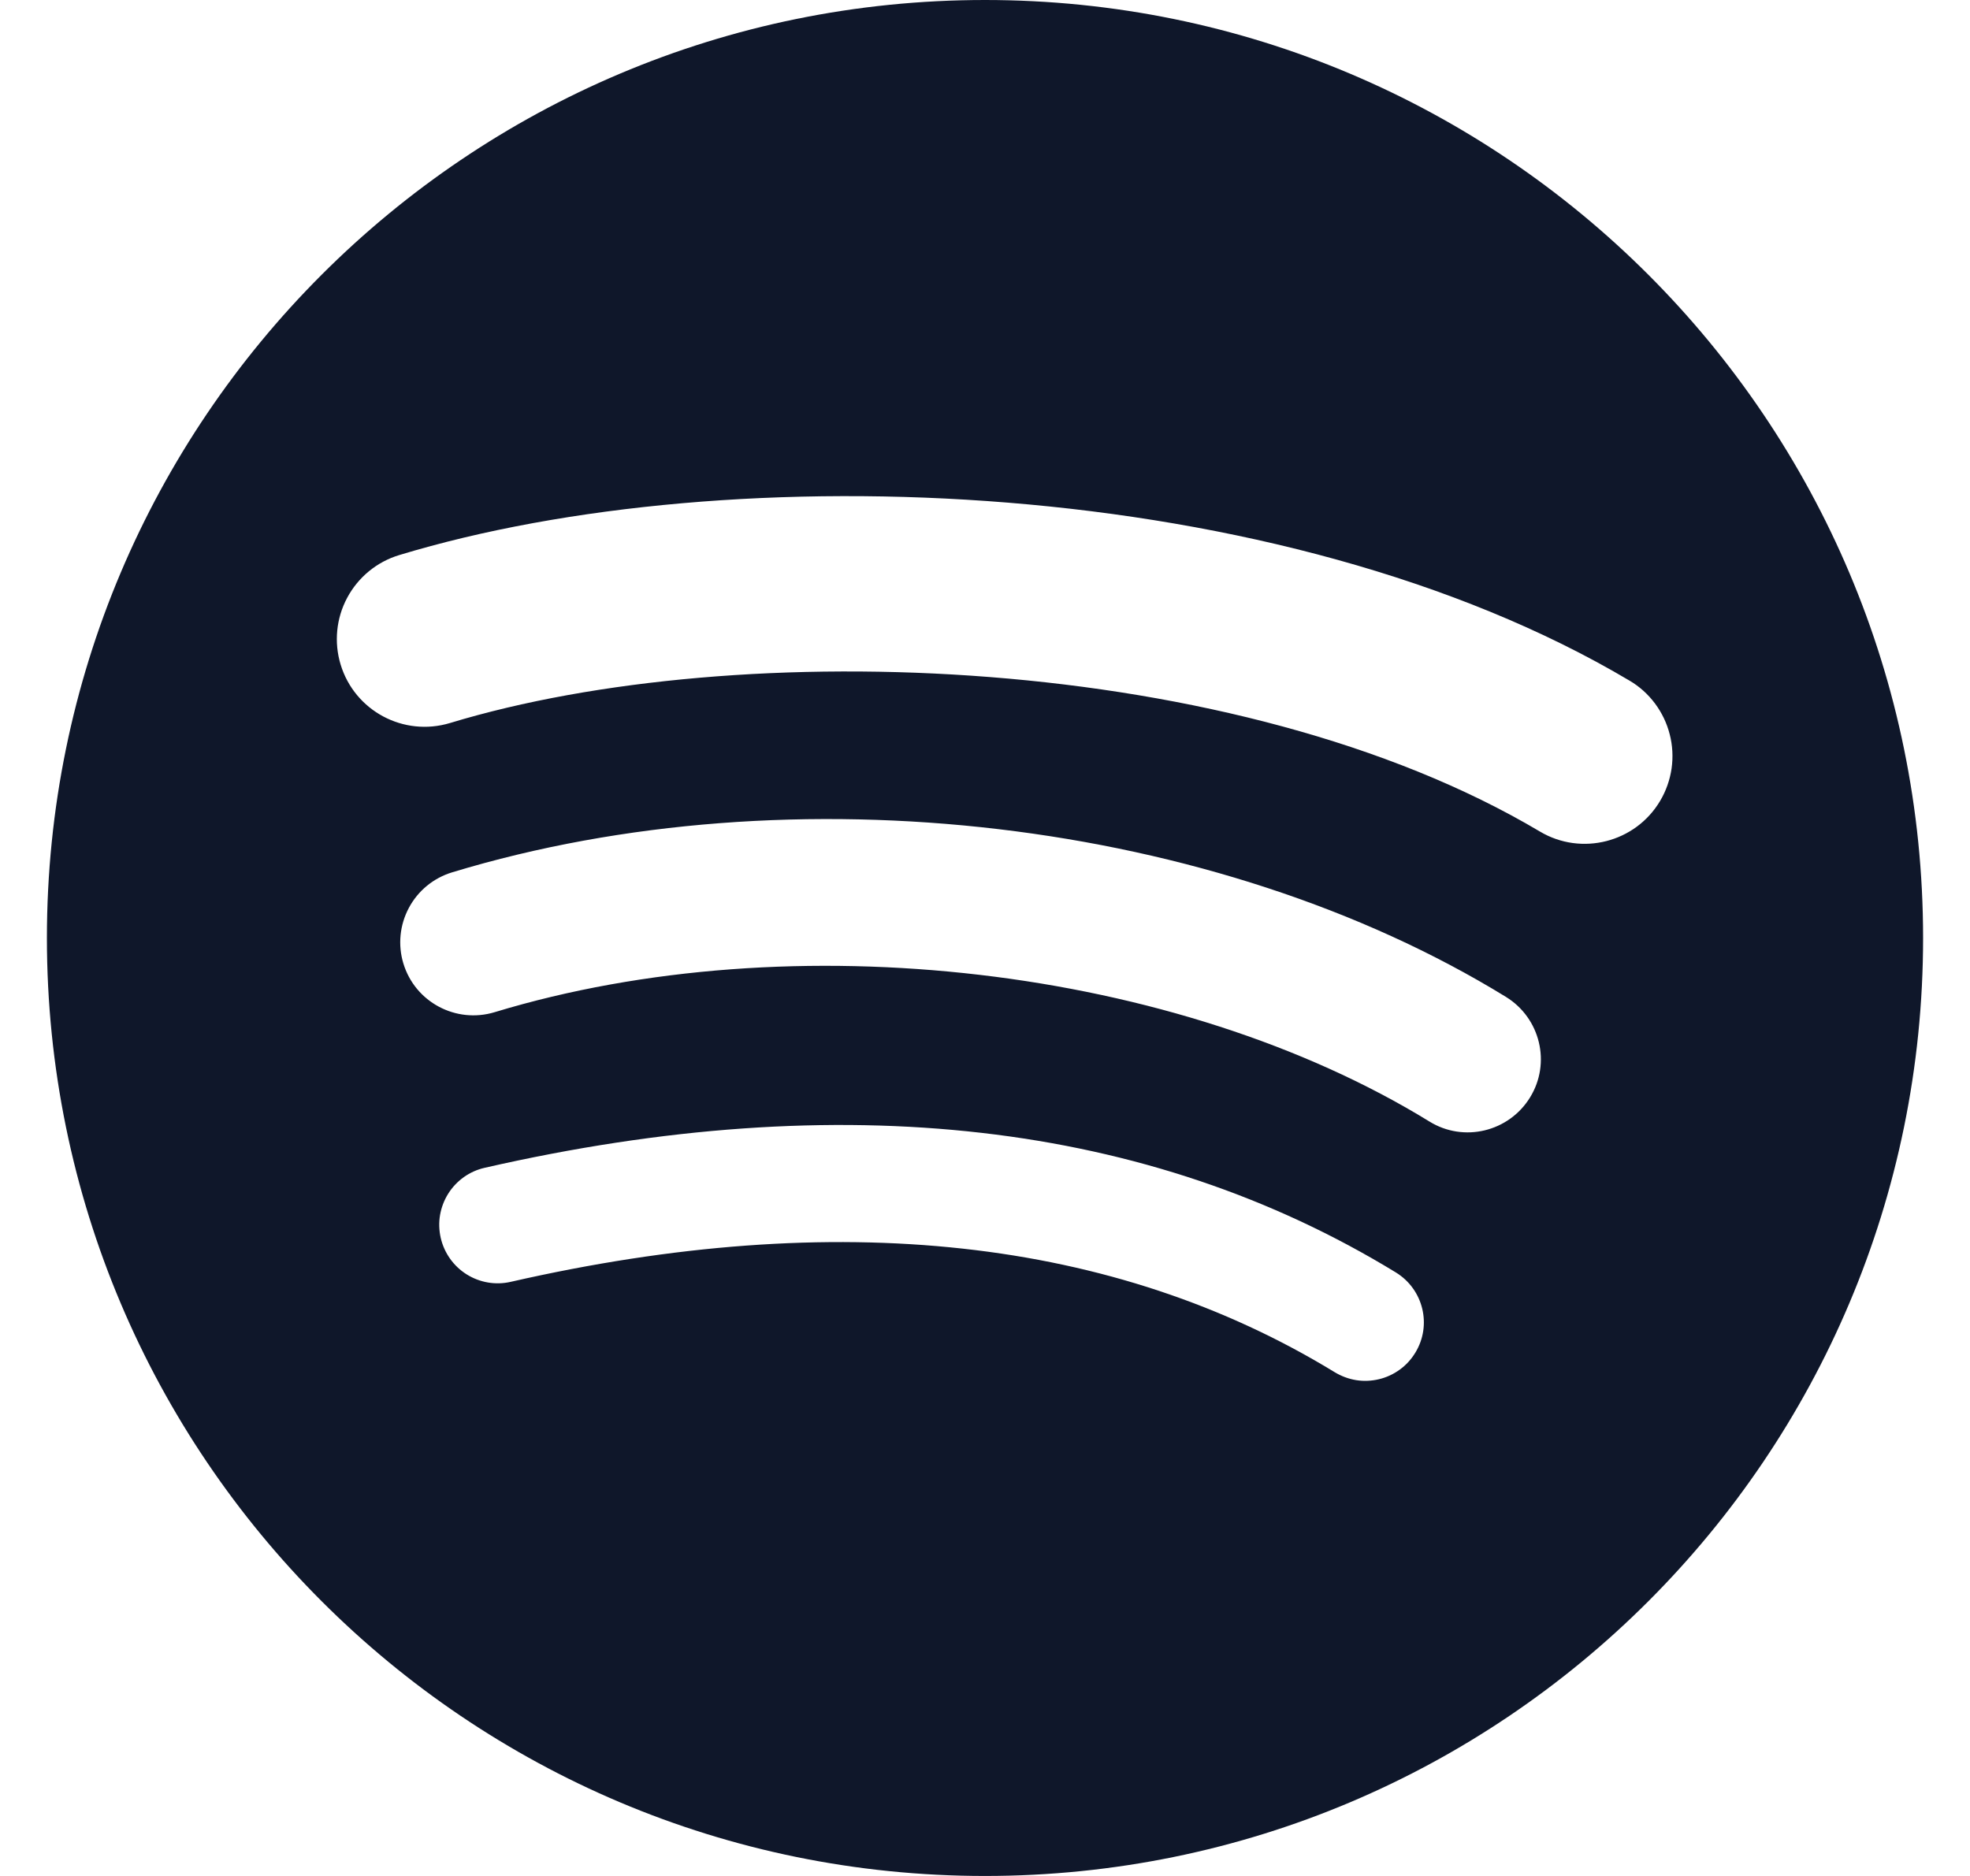 <svg width="21" height="20" viewBox="0 0 21 20" fill="none" xmlns="http://www.w3.org/2000/svg">
<path d="M10.5 0C4.977 0 0.5 4.477 0.5 10C0.5 15.523 4.977 20 10.5 20C16.024 20 20.5 15.523 20.5 10C20.5 4.478 16.024 0 10.5 0ZM15.086 14.423C15.043 14.493 14.988 14.554 14.921 14.602C14.855 14.65 14.78 14.685 14.7 14.704C14.621 14.723 14.538 14.727 14.457 14.714C14.376 14.701 14.299 14.672 14.229 14.63C11.881 13.195 8.925 12.871 5.444 13.666C5.283 13.703 5.114 13.674 4.974 13.586C4.834 13.498 4.735 13.358 4.698 13.197C4.68 13.117 4.677 13.034 4.691 12.953C4.705 12.873 4.734 12.796 4.778 12.726C4.821 12.657 4.878 12.597 4.945 12.549C5.011 12.502 5.087 12.468 5.167 12.45C8.976 11.58 12.244 11.955 14.88 13.566C15.173 13.746 15.267 14.129 15.086 14.423ZM16.31 11.7C16.084 12.067 15.604 12.183 15.238 11.957C12.55 10.305 8.452 9.826 5.273 10.791C4.861 10.916 4.425 10.684 4.3 10.272C4.24 10.074 4.261 9.861 4.359 9.678C4.456 9.496 4.622 9.36 4.82 9.3C8.452 8.198 12.967 8.731 16.053 10.628C16.42 10.854 16.536 11.334 16.31 11.7ZM16.415 8.865C13.192 6.95 7.875 6.774 4.798 7.708C4.303 7.858 3.781 7.579 3.631 7.085C3.559 6.848 3.584 6.591 3.701 6.373C3.818 6.154 4.017 5.99 4.255 5.918C7.787 4.846 13.659 5.053 17.37 7.256C17.476 7.318 17.568 7.401 17.642 7.5C17.715 7.598 17.769 7.71 17.799 7.829C17.83 7.948 17.836 8.072 17.819 8.193C17.801 8.315 17.76 8.432 17.697 8.538C17.434 8.982 16.858 9.129 16.415 8.865Z" fill="#0F172A"/>
</svg>
